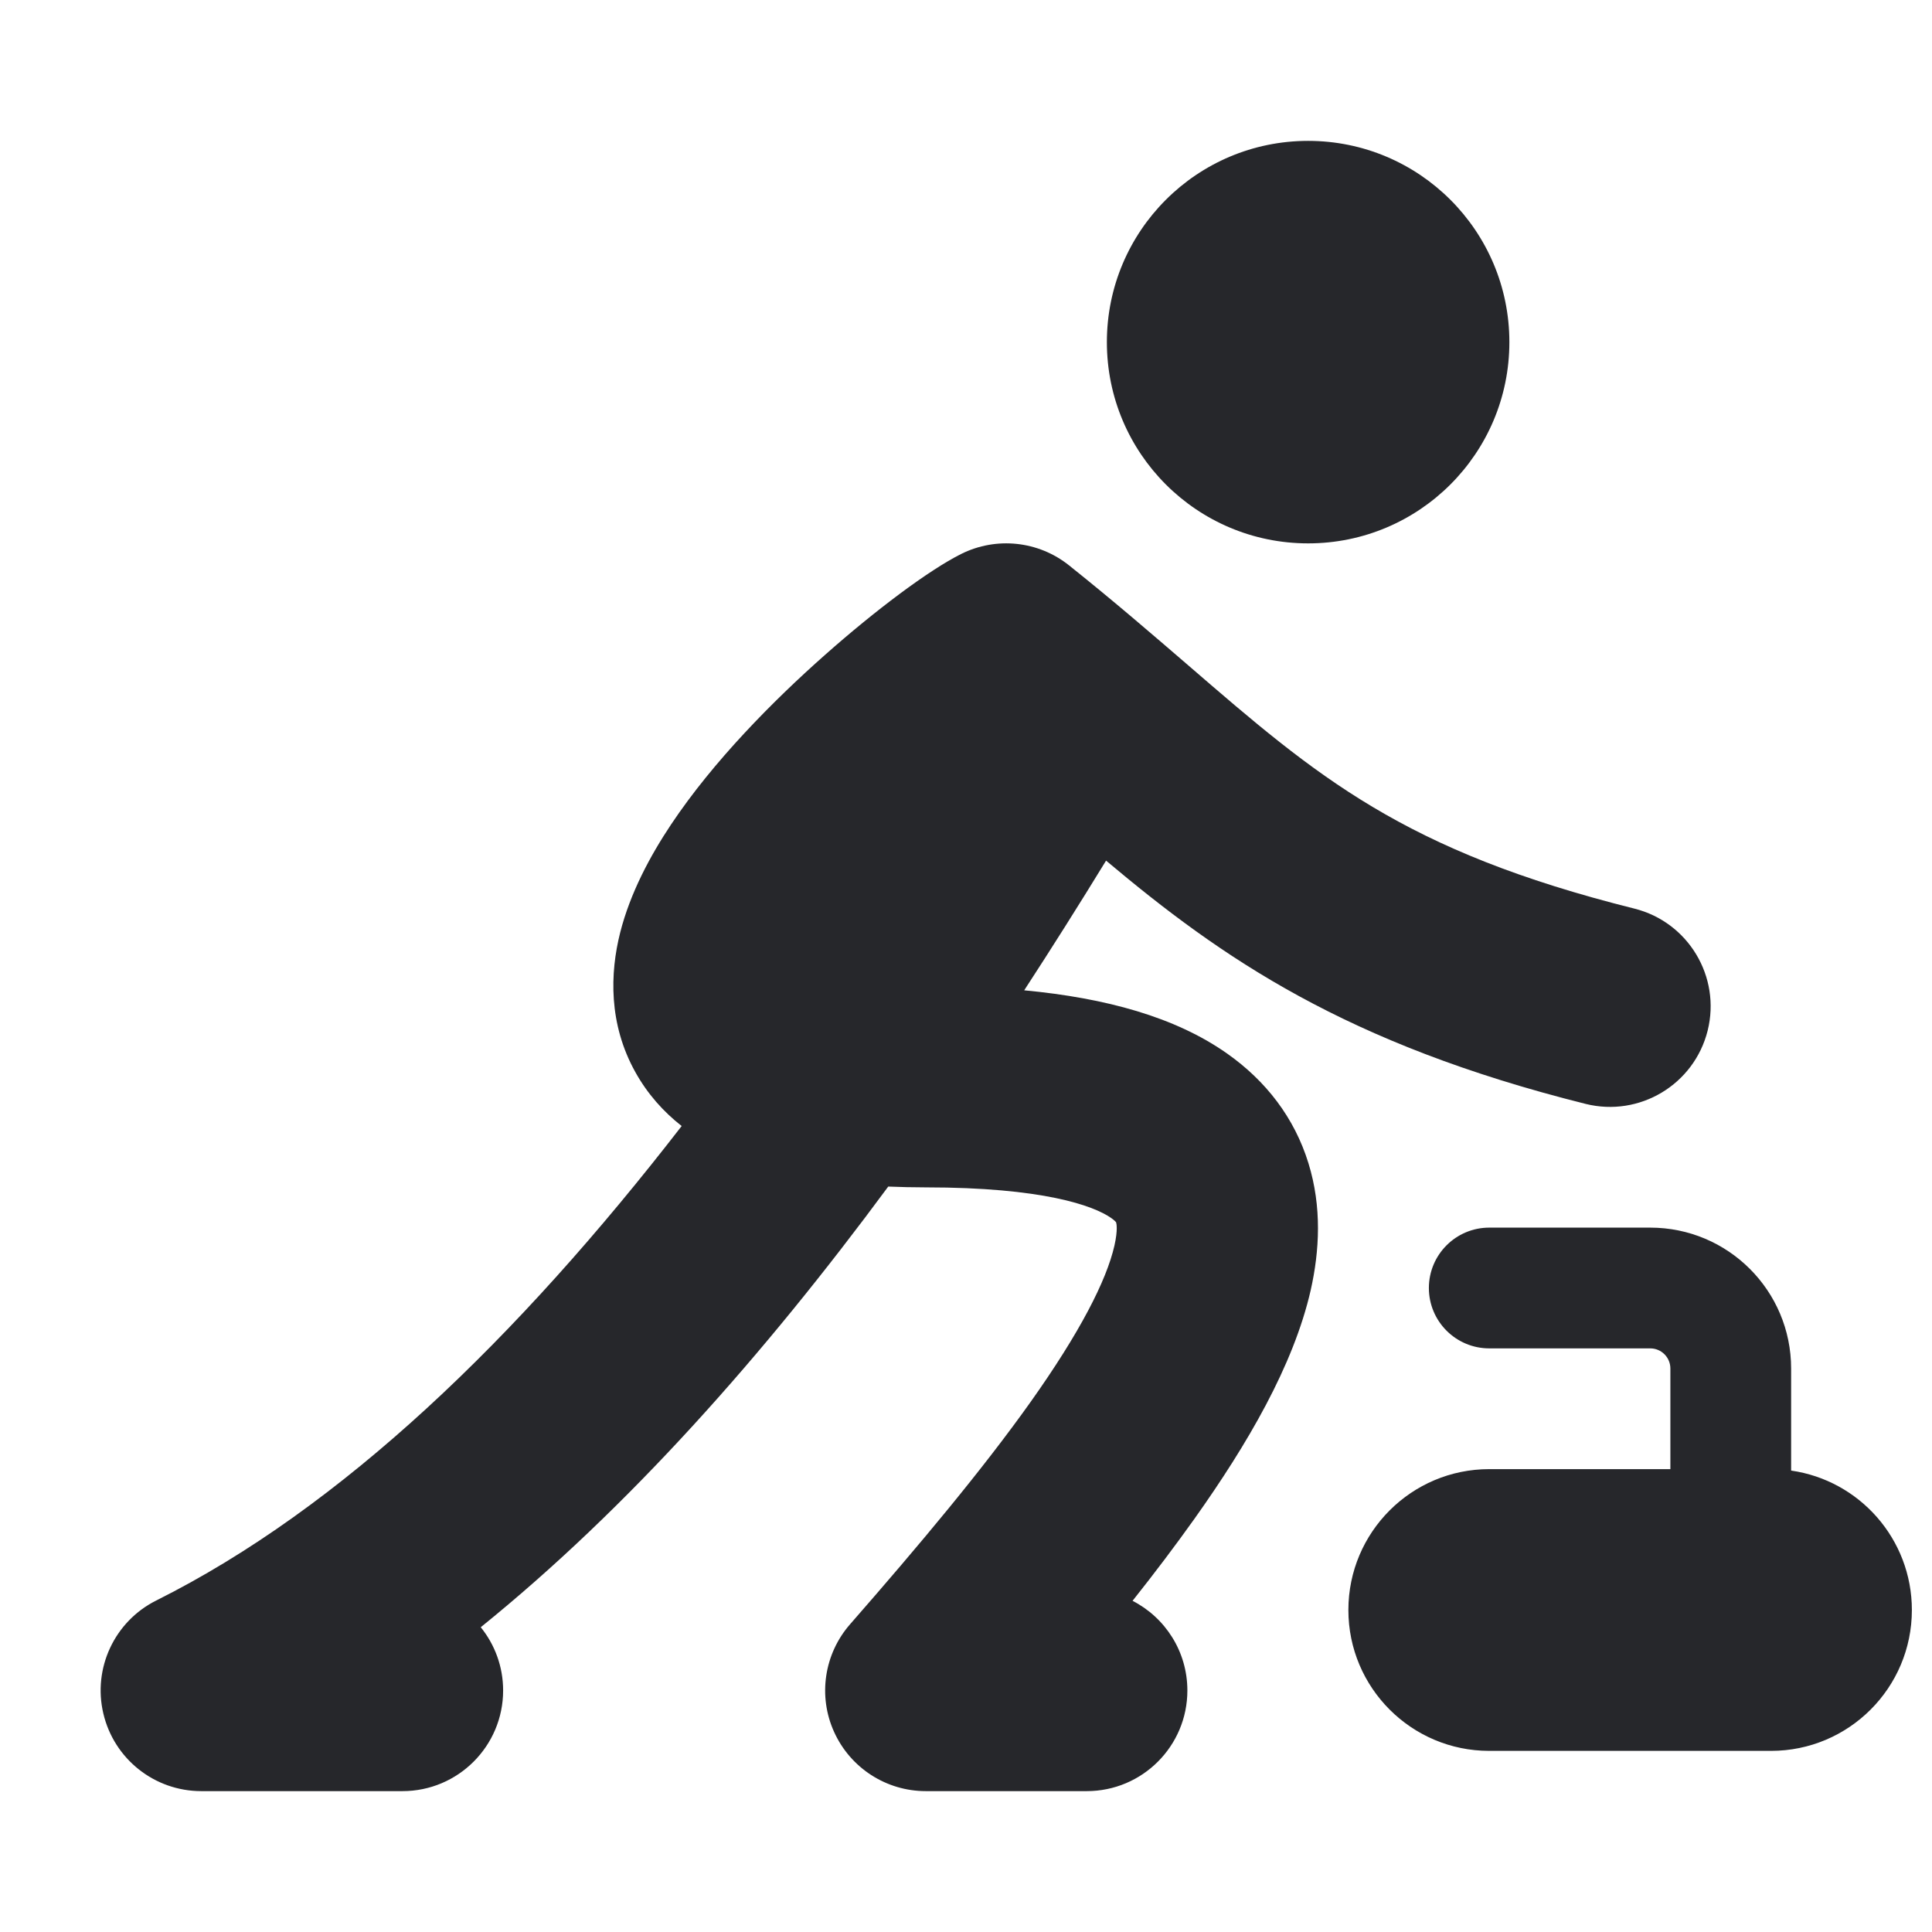 <svg width="24" height="24" viewBox="0 0 24 24" fill="none" xmlns="http://www.w3.org/2000/svg">
<path fill-rule="evenodd" clip-rule="evenodd" d="M16.25 1.75C14.869 1.75 13.75 2.869 13.75 4.25C13.75 5.631 14.869 6.75 16.25 6.75C17.631 6.75 18.75 5.631 18.75 4.25C18.75 2.869 17.631 1.75 16.25 1.75ZM13.281 7.024C12.9 6.719 12.377 6.664 11.941 6.881C11.537 7.083 10.873 7.582 10.25 8.134C9.604 8.705 8.858 9.459 8.335 10.244C8.075 10.634 7.829 11.093 7.704 11.585C7.577 12.088 7.558 12.719 7.893 13.319C8.043 13.589 8.241 13.81 8.468 13.988C6.423 16.631 4.243 18.731 1.941 19.882C1.423 20.141 1.15 20.723 1.284 21.287C1.417 21.851 1.92 22.25 2.5 22.25H5C5.69 22.25 6.25 21.69 6.25 21C6.25 20.702 6.146 20.429 5.972 20.214C7.798 18.739 9.484 16.84 11.034 14.74C11.185 14.746 11.341 14.75 11.5 14.75C12.95 14.75 13.582 14.975 13.804 15.131C13.847 15.161 13.861 15.18 13.864 15.183C13.864 15.184 13.865 15.184 13.865 15.185C13.865 15.185 13.865 15.185 13.865 15.187C13.868 15.193 13.889 15.273 13.844 15.473C13.745 15.908 13.415 16.553 12.802 17.416C12.207 18.253 11.43 19.182 10.56 20.177C10.237 20.546 10.159 21.07 10.362 21.516C10.565 21.963 11.01 22.25 11.5 22.25H13.5C14.191 22.25 14.75 21.69 14.75 21C14.75 20.514 14.473 20.093 14.069 19.886C14.344 19.54 14.602 19.198 14.84 18.864C15.492 17.946 16.068 16.966 16.282 16.027C16.392 15.539 16.422 14.993 16.254 14.45C16.08 13.885 15.725 13.426 15.243 13.087C14.6 12.634 13.738 12.398 12.723 12.302C13.069 11.771 13.408 11.233 13.74 10.691C15.177 11.899 16.712 12.966 19.697 13.713C20.367 13.88 21.045 13.473 21.213 12.803C21.38 12.134 20.973 11.455 20.303 11.287C17.427 10.568 16.364 9.65 14.762 8.266C14.324 7.889 13.847 7.476 13.281 7.024ZM18.5 15.25C18.086 15.25 17.75 15.586 17.75 16C17.75 16.414 18.086 16.75 18.5 16.75H20.5C20.638 16.75 20.75 16.862 20.75 17V18.25H18.5C17.534 18.25 16.75 19.034 16.75 20C16.75 20.966 17.534 21.75 18.5 21.75H22C22.967 21.75 23.75 20.966 23.75 20C23.75 19.118 23.098 18.389 22.25 18.268V17C22.25 16.034 21.467 15.25 20.5 15.25H18.5Z" fill="#26272B"/>
</svg>
